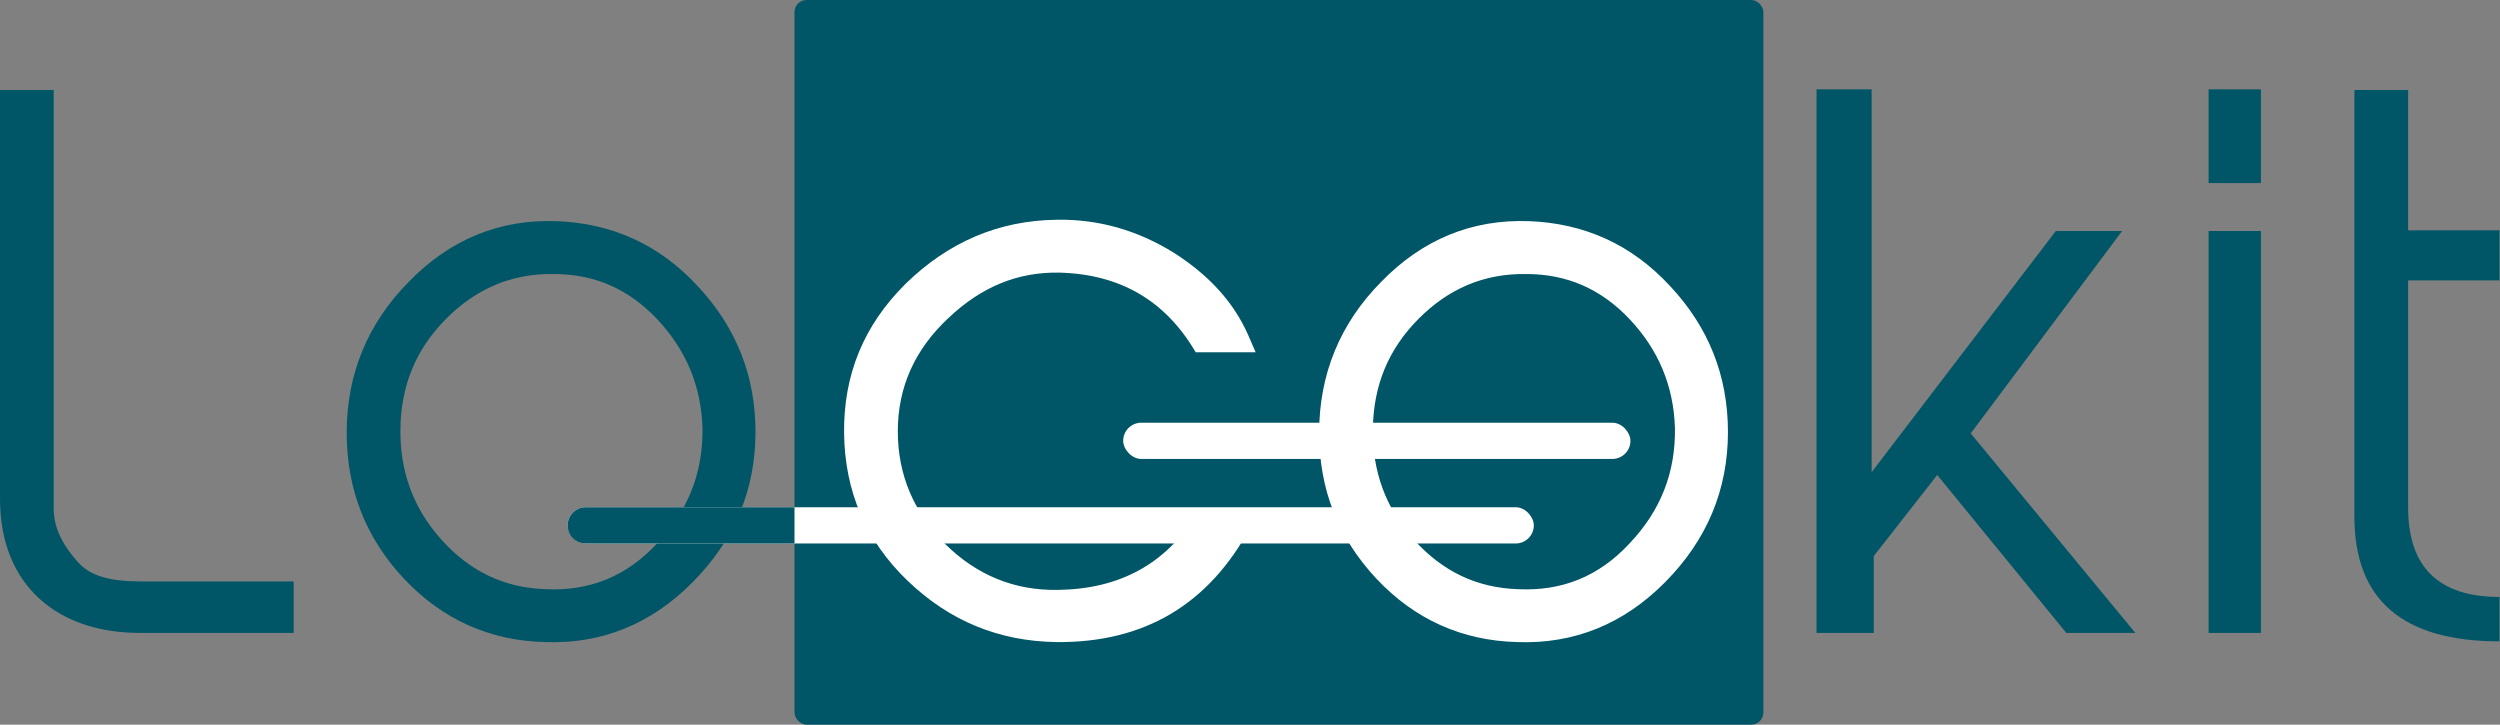 <?xml version="1.0" encoding="UTF-8"?>
<svg width="207px" height="60px" viewBox="0 0 207 60" version="1.1" xmlns="http://www.w3.org/2000/svg" xmlns:xlink="http://www.w3.org/1999/xlink">
    <rect x="0" y="0" width="207" height="60" fill="#808080" stroke="none"/>
    <title>logokit</title>
    <g id="Symbols" stroke="none" stroke-width="1" fill="none" fill-rule="evenodd">
        <g id="logokit">
            <rect id="Rectangle" fill="#005666" x="65.784" y="0" width="80.224" height="60" rx="1"></rect>
            <g id="Locokit" transform="translate(0, 7.395)" fill-rule="nonzero">
                <path d="M24.317,45.01 L24.317,40.748 L11.552,40.748 C9.184,40.748 7.567,40.281 6.643,39.347 C5.199,37.829 4.448,36.311 4.448,34.735 L4.448,0.058 L0,0.058 L0,33.918 C0,41.098 4.794,45.01 11.552,45.01 L24.317,45.01 Z M57.357,40.806 C60.823,37.304 62.555,33.159 62.555,28.372 C62.555,23.702 60.938,19.674 57.761,16.288 C54.584,12.843 50.657,11.092 46.093,10.917 C41.357,10.742 37.256,12.435 33.848,15.937 C30.44,19.382 28.707,23.585 28.707,28.43 C28.707,33.101 30.267,37.129 33.444,40.515 C36.621,43.901 40.548,45.652 45.111,45.769 C49.848,45.944 53.949,44.251 57.357,40.806 Z M45.169,41.39 C41.761,41.274 38.931,39.931 36.563,37.304 C34.195,34.677 33.097,31.583 33.155,28.08 C33.213,24.519 34.426,21.542 36.909,19.031 C39.393,16.521 42.339,15.237 45.862,15.295 C49.213,15.295 52.043,16.521 54.411,19.031 C56.779,21.542 58.05,24.519 58.166,28.022 C58.223,31.699 57.01,34.852 54.411,37.596 C51.87,40.339 48.808,41.565 45.169,41.39 Z" id="Lo" fill="#005666"></path>
                <path d="M87.508,45.769 C94.728,45.827 100.1,42.675 103.566,36.195 L104.028,35.202 L99.06,35.202 C96.519,39.289 92.707,41.39 87.566,41.449 C83.985,41.507 80.866,40.223 78.266,37.654 C75.667,35.027 74.339,31.933 74.339,28.314 C74.339,24.694 75.725,21.542 78.555,18.915 C81.27,16.346 84.274,15.12 87.681,15.178 C92.764,15.295 96.519,17.514 99.003,21.775 L103.97,21.775 L103.335,20.316 C102.122,17.572 100.042,15.354 97.212,13.544 C94.209,11.676 90.974,10.742 87.508,10.8 C82.656,10.858 78.497,12.668 74.974,16.112 C71.508,19.557 69.833,23.643 69.891,28.489 C69.949,33.276 71.682,37.362 75.147,40.69 C78.613,44.017 82.714,45.71 87.508,45.769 Z M137.876,40.806 C141.342,37.304 143.074,33.159 143.074,28.372 C143.074,23.702 141.457,19.674 138.28,16.288 C135.103,12.843 131.176,11.092 126.613,10.917 C121.876,10.742 117.775,12.435 114.367,15.937 C110.959,19.382 109.226,23.585 109.226,28.43 C109.226,33.101 110.786,37.129 113.963,40.515 C117.14,43.901 121.067,45.652 125.631,45.769 C130.367,45.944 134.468,44.251 137.876,40.806 Z M125.688,41.39 C122.28,41.274 119.45,39.931 117.082,37.304 C114.714,34.677 113.616,31.583 113.674,28.08 C113.732,24.519 114.945,21.542 117.429,19.031 C119.912,16.521 122.858,15.237 126.381,15.295 C129.732,15.295 132.562,16.521 134.93,19.031 C137.298,21.542 138.569,24.519 138.685,28.022 C138.742,31.699 137.529,34.852 134.93,37.596 C132.389,40.339 129.327,41.565 125.688,41.39 Z" id="co" fill="#FFFFFF"></path>
                <path d="M155.147,45.01 L155.147,38.646 L160.403,31.933 L171.089,45.01 L176.807,45.01 L163.175,28.489 L175.71,11.734 L170.222,11.734 L154.973,31.699 L154.973,0 L150.41,0 L150.41,45.01 L155.147,45.01 Z M187.204,7.764 L187.204,0 L182.872,0 L182.872,7.764 L187.204,7.764 Z M187.204,45.01 L187.204,11.734 L182.872,11.734 L182.872,45.01 L187.204,45.01 Z M206.958,45.71 L206.958,42.032 C201.933,42.032 199.392,39.581 199.392,34.618 L199.392,15.821 L206.958,15.821 L206.958,11.676 L199.392,11.676 L199.392,0.058 L194.944,0.058 L194.944,35.377 C194.944,42.266 198.93,45.71 206.958,45.71 Z" id="kit" fill="#005666"></path>
            </g>
            <polyline id="Line" fill="#FFFFFF" points="41 42.5 69.406 42.5 122 42.5"></polyline>
            <g id="Group" transform="translate(47, 35)">
                <rect id="Rectangle-Copy" fill="#FFFFFF" x="46" y="0" width="42" height="3" rx="1.5"></rect>
                <rect id="Rectangle" fill="#FFFFFF" x="0" y="7" width="80" height="3" rx="1.5"></rect>
                <path d="M1.5,7 L18.784,7 L18.784,7 L18.784,10 L1.5,10 C0.672,10 3.23497668e-16,9.328 0,8.5 C1.20591542e-16,7.672 0.672,7 1.5,7 Z" id="Rectangle" fill="#005666"></path>
            </g>
        </g>
    </g>
</svg>
